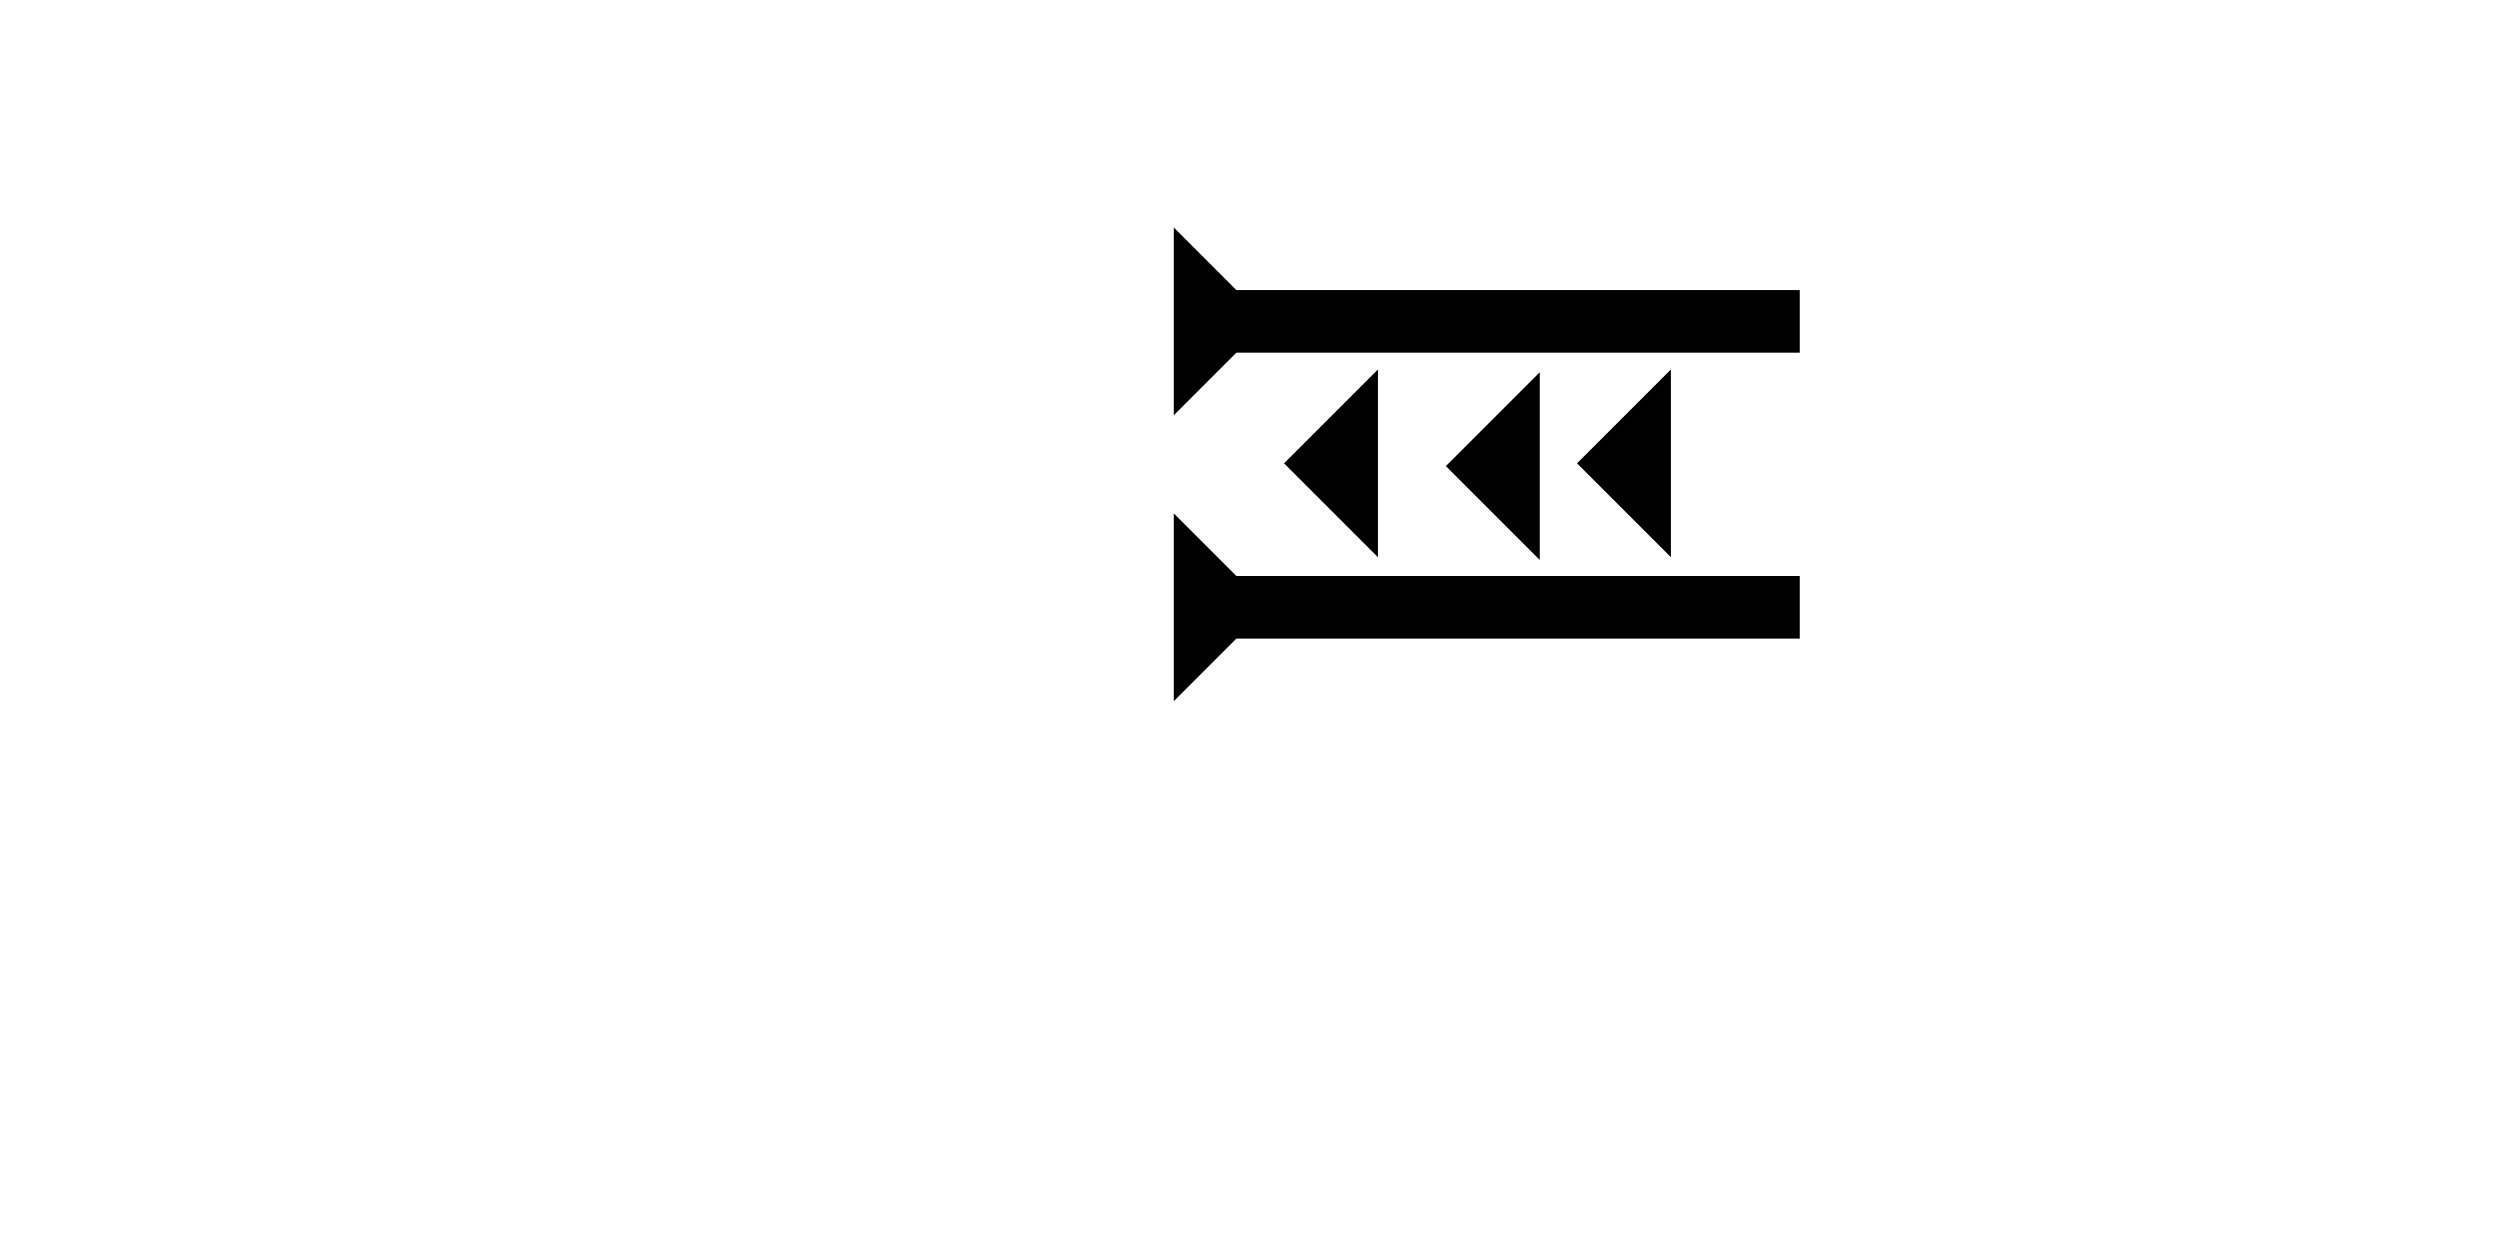 <?xml version="1.0" encoding="UTF-8" standalone="no"?>
<svg
   xmlns:dc="http://purl.org/dc/elements/1.1/"
   xmlns:cc="http://creativecommons.org/ns#"
   xmlns:rdf="http://www.w3.org/1999/02/22-rdf-syntax-ns#"
   xmlns:svg="http://www.w3.org/2000/svg"
   xmlns="http://www.w3.org/2000/svg"
   width="160"
   height="80"
   viewBox="0 0 42.333 21.167"
   version="1.1"
   id="svg8">
  <defs
     id="defs2" />
  <g
     id="layer1">
    <g
       id="g874"
       transform="matrix(0,-0.265,0.265,0,19.876,11.874)">
      <title
         id="title870">Right Horizontal Mark, RH</title>
      <polygon
         points="12,0 8,4 8,40 4,40 4,4 0,0 "
         style="fill:black"
         id="polygon872" />
    </g>
    <g
       id="g880"
       transform="matrix(0,-0.265,0.265,0,19.876,7.032)">
      <title
         id="title876">Right Horizontal Mark, RH</title>
      <polygon
         points="8,4 8,40 4,40 4,4 0,0 12,0 "
         style="fill:black"
         id="polygon878" />
    </g>
    <polygon
       points="0,6 6,0 6,12 "
       style="fill:black"
       id="polygon961"
       transform="matrix(0.265,0,0,0.265,26.704,6.256)">
      <title
         id="title975">Heel Mark, HE</title>
    </polygon>
    <polygon
       points="6,0 6,12 0,6 "
       style="fill:black"
       id="polygon979"
       transform="matrix(0.265,0,0,0.265,24.483,6.303)">
      <title
         id="title977">Heel Mark, HE</title>
    </polygon>
    <polygon
       points="6,0 6,12 0,6 "
       style="fill:black"
       id="polygon983"
       transform="matrix(0.265,0,0,0.265,21.743,6.256)">
      <title
         id="title981">Heel Mark, HE</title>
    </polygon>
  </g>
</svg>
